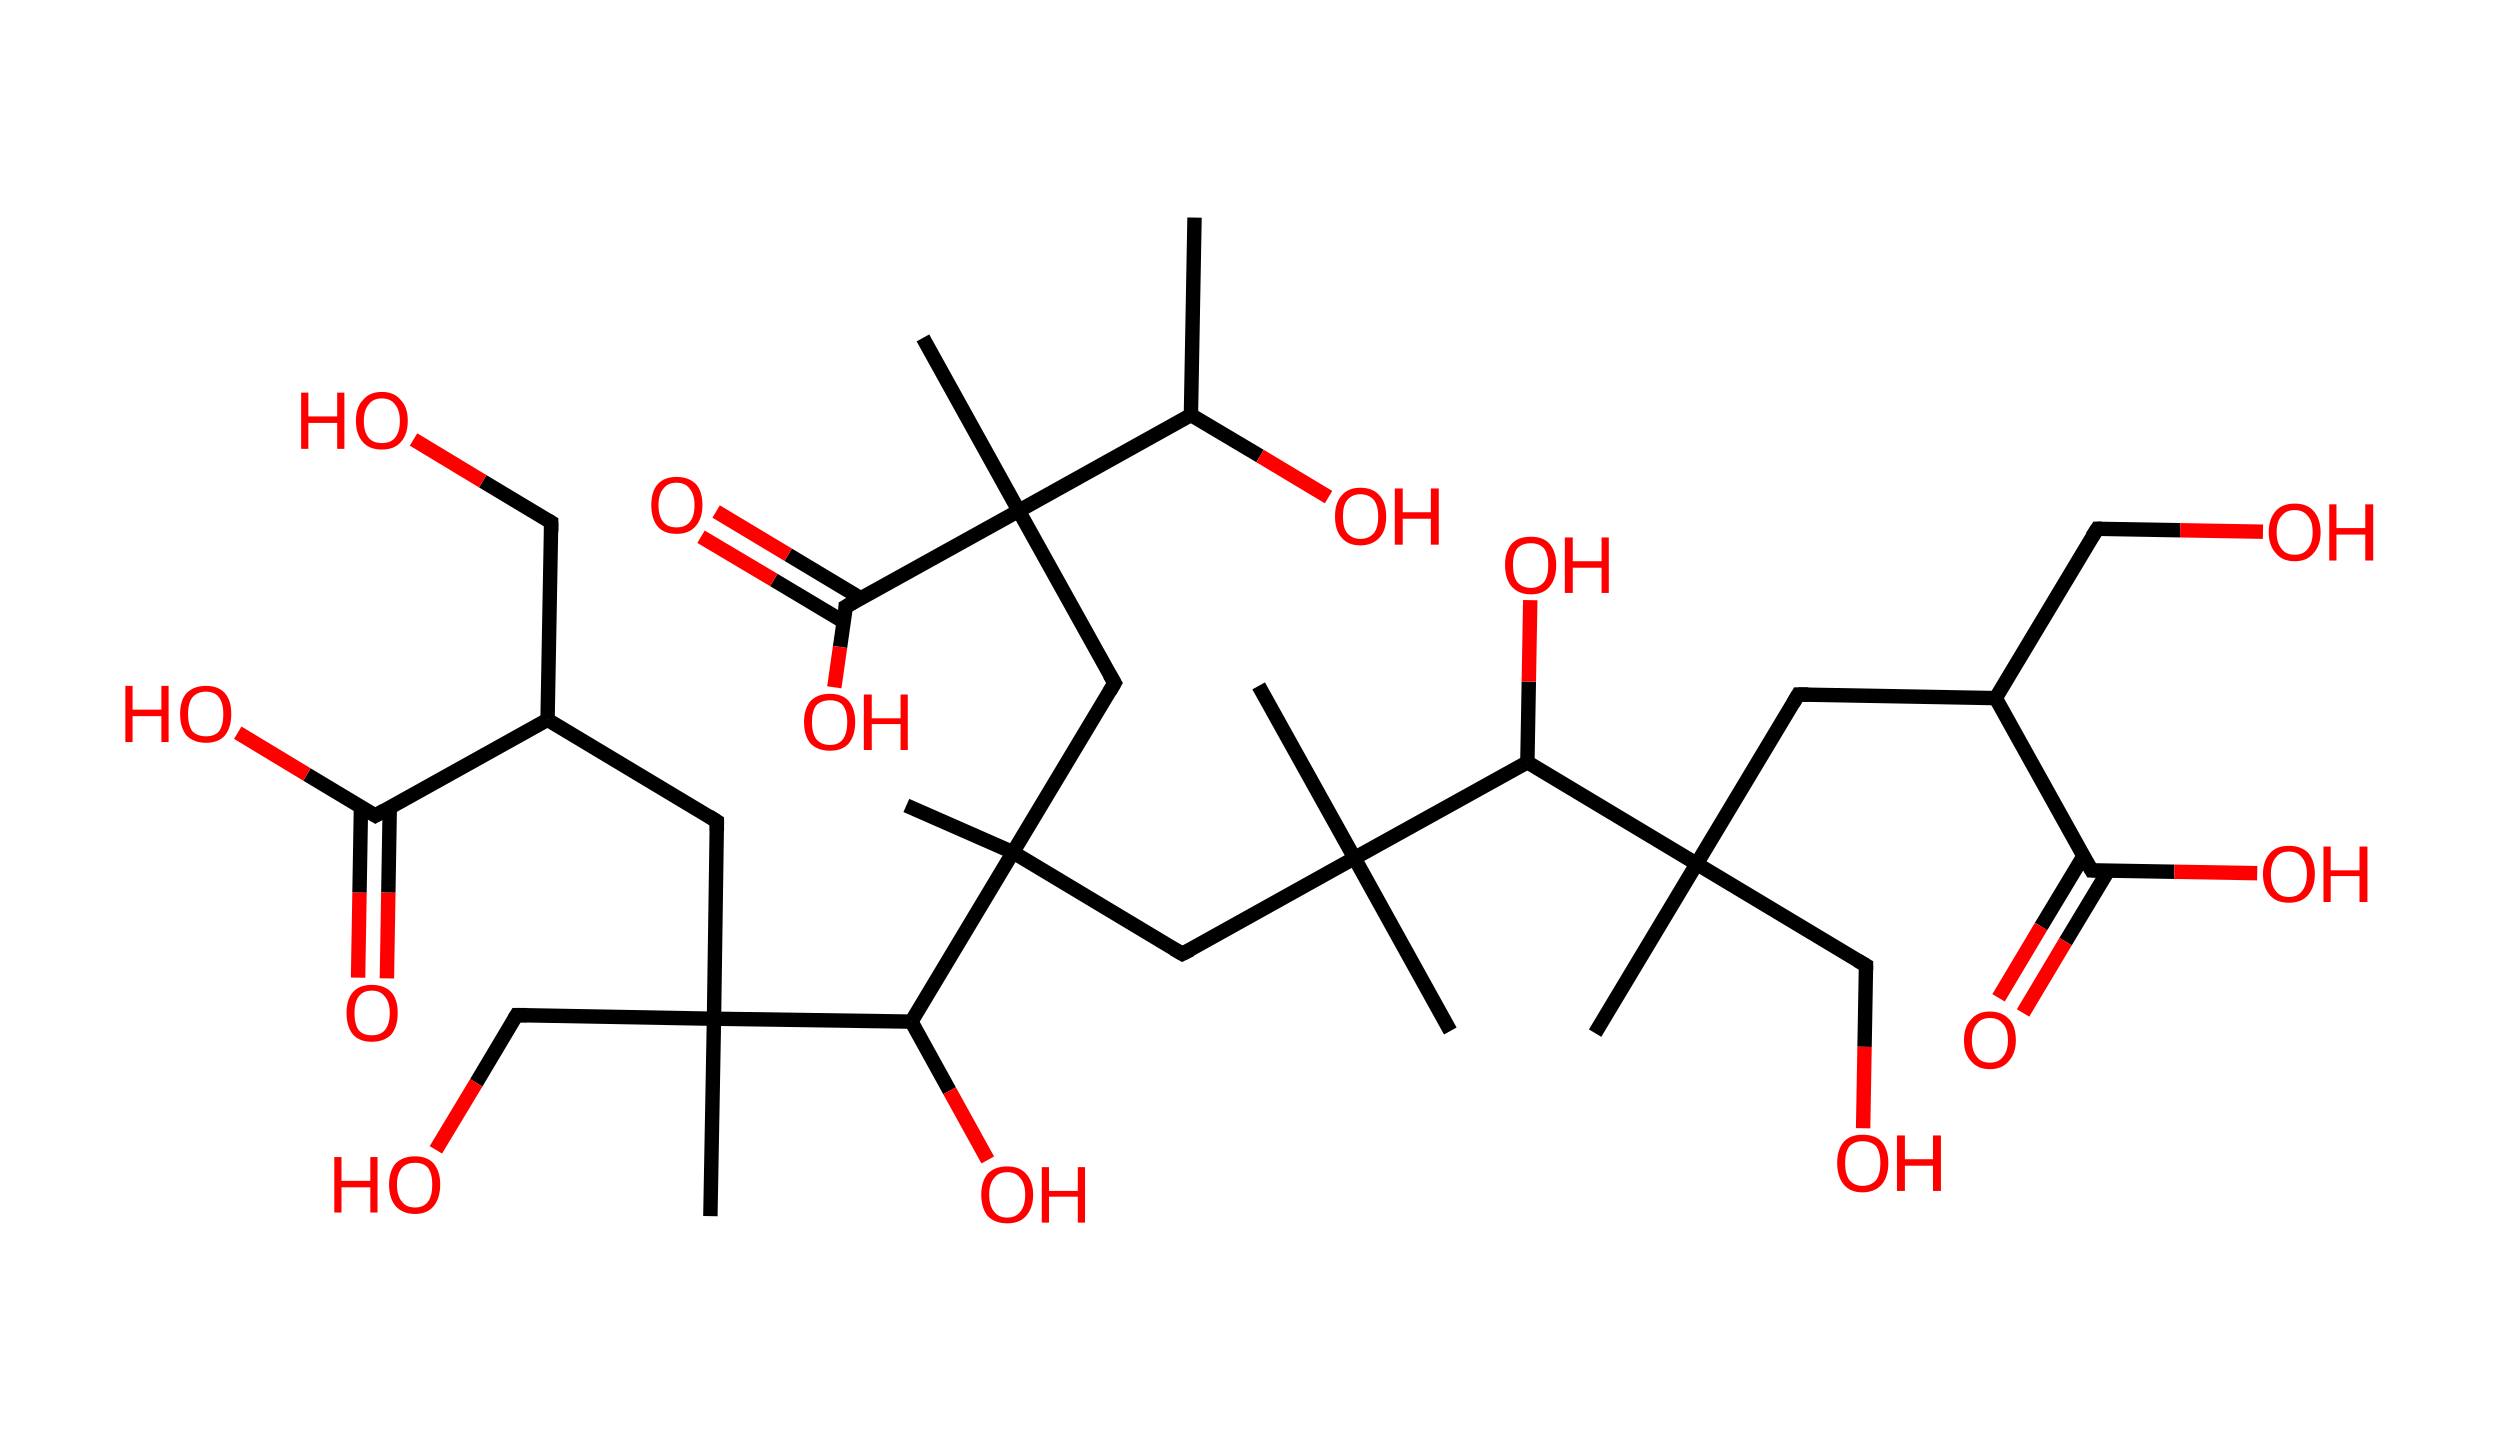 <?xml version='1.0' encoding='ASCII' standalone='yes'?>
<svg xmlns="http://www.w3.org/2000/svg" xmlns:rdkit="http://www.rdkit.org/xml" xmlns:xlink="http://www.w3.org/1999/xlink" version="1.1" baseProfile="full" xml:space="preserve" width="347px" height="200px" viewBox="0 0 347 200">
<!-- END OF HEADER -->
<rect style="opacity:1.0;fill:#FFFFFF;stroke:none" width="347.0" height="200.0" x="0.0" y="0.0"> </rect>
<path class="bond-0 atom-0 atom-1" d="M 165.8,30.2 L 165.3,57.6" style="fill:none;fill-rule:evenodd;stroke:#000000;stroke-width:2.0px;stroke-linecap:butt;stroke-linejoin:miter;stroke-opacity:1"/>
<path class="bond-1 atom-1 atom-2" d="M 165.3,57.6 L 174.9,63.3" style="fill:none;fill-rule:evenodd;stroke:#000000;stroke-width:2.0px;stroke-linecap:butt;stroke-linejoin:miter;stroke-opacity:1"/>
<path class="bond-1 atom-1 atom-2" d="M 174.9,63.3 L 184.4,69.0" style="fill:none;fill-rule:evenodd;stroke:#FF0000;stroke-width:2.0px;stroke-linecap:butt;stroke-linejoin:miter;stroke-opacity:1"/>
<path class="bond-2 atom-1 atom-3" d="M 165.3,57.6 L 141.4,70.9" style="fill:none;fill-rule:evenodd;stroke:#000000;stroke-width:2.0px;stroke-linecap:butt;stroke-linejoin:miter;stroke-opacity:1"/>
<path class="bond-3 atom-3 atom-4" d="M 141.4,70.9 L 128.1,46.9" style="fill:none;fill-rule:evenodd;stroke:#000000;stroke-width:2.0px;stroke-linecap:butt;stroke-linejoin:miter;stroke-opacity:1"/>
<path class="bond-4 atom-3 atom-5" d="M 141.4,70.9 L 154.7,94.8" style="fill:none;fill-rule:evenodd;stroke:#000000;stroke-width:2.0px;stroke-linecap:butt;stroke-linejoin:miter;stroke-opacity:1"/>
<path class="bond-5 atom-5 atom-6" d="M 154.7,94.8 L 140.6,118.3" style="fill:none;fill-rule:evenodd;stroke:#000000;stroke-width:2.0px;stroke-linecap:butt;stroke-linejoin:miter;stroke-opacity:1"/>
<path class="bond-6 atom-6 atom-7" d="M 140.6,118.3 L 125.8,111.8" style="fill:none;fill-rule:evenodd;stroke:#000000;stroke-width:2.0px;stroke-linecap:butt;stroke-linejoin:miter;stroke-opacity:1"/>
<path class="bond-7 atom-6 atom-8" d="M 140.6,118.3 L 164.1,132.4" style="fill:none;fill-rule:evenodd;stroke:#000000;stroke-width:2.0px;stroke-linecap:butt;stroke-linejoin:miter;stroke-opacity:1"/>
<path class="bond-8 atom-8 atom-9" d="M 164.1,132.4 L 188.0,119.1" style="fill:none;fill-rule:evenodd;stroke:#000000;stroke-width:2.0px;stroke-linecap:butt;stroke-linejoin:miter;stroke-opacity:1"/>
<path class="bond-9 atom-9 atom-10" d="M 188.0,119.1 L 174.7,95.2" style="fill:none;fill-rule:evenodd;stroke:#000000;stroke-width:2.0px;stroke-linecap:butt;stroke-linejoin:miter;stroke-opacity:1"/>
<path class="bond-10 atom-9 atom-11" d="M 188.0,119.1 L 201.3,143.1" style="fill:none;fill-rule:evenodd;stroke:#000000;stroke-width:2.0px;stroke-linecap:butt;stroke-linejoin:miter;stroke-opacity:1"/>
<path class="bond-11 atom-9 atom-12" d="M 188.0,119.1 L 212.0,105.8" style="fill:none;fill-rule:evenodd;stroke:#000000;stroke-width:2.0px;stroke-linecap:butt;stroke-linejoin:miter;stroke-opacity:1"/>
<path class="bond-12 atom-12 atom-13" d="M 212.0,105.8 L 212.2,94.6" style="fill:none;fill-rule:evenodd;stroke:#000000;stroke-width:2.0px;stroke-linecap:butt;stroke-linejoin:miter;stroke-opacity:1"/>
<path class="bond-12 atom-12 atom-13" d="M 212.2,94.6 L 212.4,83.3" style="fill:none;fill-rule:evenodd;stroke:#FF0000;stroke-width:2.0px;stroke-linecap:butt;stroke-linejoin:miter;stroke-opacity:1"/>
<path class="bond-13 atom-12 atom-14" d="M 212.0,105.8 L 235.5,119.9" style="fill:none;fill-rule:evenodd;stroke:#000000;stroke-width:2.0px;stroke-linecap:butt;stroke-linejoin:miter;stroke-opacity:1"/>
<path class="bond-14 atom-14 atom-15" d="M 235.5,119.9 L 221.4,143.4" style="fill:none;fill-rule:evenodd;stroke:#000000;stroke-width:2.0px;stroke-linecap:butt;stroke-linejoin:miter;stroke-opacity:1"/>
<path class="bond-15 atom-14 atom-16" d="M 235.5,119.9 L 259.0,134.0" style="fill:none;fill-rule:evenodd;stroke:#000000;stroke-width:2.0px;stroke-linecap:butt;stroke-linejoin:miter;stroke-opacity:1"/>
<path class="bond-16 atom-16 atom-17" d="M 259.0,134.0 L 258.8,145.3" style="fill:none;fill-rule:evenodd;stroke:#000000;stroke-width:2.0px;stroke-linecap:butt;stroke-linejoin:miter;stroke-opacity:1"/>
<path class="bond-16 atom-16 atom-17" d="M 258.8,145.3 L 258.6,156.6" style="fill:none;fill-rule:evenodd;stroke:#FF0000;stroke-width:2.0px;stroke-linecap:butt;stroke-linejoin:miter;stroke-opacity:1"/>
<path class="bond-17 atom-14 atom-18" d="M 235.5,119.9 L 249.6,96.4" style="fill:none;fill-rule:evenodd;stroke:#000000;stroke-width:2.0px;stroke-linecap:butt;stroke-linejoin:miter;stroke-opacity:1"/>
<path class="bond-18 atom-18 atom-19" d="M 249.6,96.4 L 277.0,96.9" style="fill:none;fill-rule:evenodd;stroke:#000000;stroke-width:2.0px;stroke-linecap:butt;stroke-linejoin:miter;stroke-opacity:1"/>
<path class="bond-19 atom-19 atom-20" d="M 277.0,96.9 L 291.1,73.4" style="fill:none;fill-rule:evenodd;stroke:#000000;stroke-width:2.0px;stroke-linecap:butt;stroke-linejoin:miter;stroke-opacity:1"/>
<path class="bond-20 atom-20 atom-21" d="M 291.1,73.4 L 302.6,73.6" style="fill:none;fill-rule:evenodd;stroke:#000000;stroke-width:2.0px;stroke-linecap:butt;stroke-linejoin:miter;stroke-opacity:1"/>
<path class="bond-20 atom-20 atom-21" d="M 302.6,73.6 L 314.1,73.8" style="fill:none;fill-rule:evenodd;stroke:#FF0000;stroke-width:2.0px;stroke-linecap:butt;stroke-linejoin:miter;stroke-opacity:1"/>
<path class="bond-21 atom-19 atom-22" d="M 277.0,96.9 L 290.3,120.8" style="fill:none;fill-rule:evenodd;stroke:#000000;stroke-width:2.0px;stroke-linecap:butt;stroke-linejoin:miter;stroke-opacity:1"/>
<path class="bond-22 atom-22 atom-23" d="M 289.2,118.8 L 283.3,128.6" style="fill:none;fill-rule:evenodd;stroke:#000000;stroke-width:2.0px;stroke-linecap:butt;stroke-linejoin:miter;stroke-opacity:1"/>
<path class="bond-22 atom-22 atom-23" d="M 283.3,128.6 L 277.4,138.5" style="fill:none;fill-rule:evenodd;stroke:#FF0000;stroke-width:2.0px;stroke-linecap:butt;stroke-linejoin:miter;stroke-opacity:1"/>
<path class="bond-22 atom-22 atom-23" d="M 292.6,120.9 L 286.7,130.7" style="fill:none;fill-rule:evenodd;stroke:#000000;stroke-width:2.0px;stroke-linecap:butt;stroke-linejoin:miter;stroke-opacity:1"/>
<path class="bond-22 atom-22 atom-23" d="M 286.7,130.7 L 280.8,140.6" style="fill:none;fill-rule:evenodd;stroke:#FF0000;stroke-width:2.0px;stroke-linecap:butt;stroke-linejoin:miter;stroke-opacity:1"/>
<path class="bond-23 atom-22 atom-24" d="M 290.3,120.8 L 301.8,121.0" style="fill:none;fill-rule:evenodd;stroke:#000000;stroke-width:2.0px;stroke-linecap:butt;stroke-linejoin:miter;stroke-opacity:1"/>
<path class="bond-23 atom-22 atom-24" d="M 301.8,121.0 L 313.3,121.2" style="fill:none;fill-rule:evenodd;stroke:#FF0000;stroke-width:2.0px;stroke-linecap:butt;stroke-linejoin:miter;stroke-opacity:1"/>
<path class="bond-24 atom-6 atom-25" d="M 140.6,118.3 L 126.5,141.8" style="fill:none;fill-rule:evenodd;stroke:#000000;stroke-width:2.0px;stroke-linecap:butt;stroke-linejoin:miter;stroke-opacity:1"/>
<path class="bond-25 atom-25 atom-26" d="M 126.5,141.8 L 131.8,151.4" style="fill:none;fill-rule:evenodd;stroke:#000000;stroke-width:2.0px;stroke-linecap:butt;stroke-linejoin:miter;stroke-opacity:1"/>
<path class="bond-25 atom-25 atom-26" d="M 131.8,151.4 L 137.1,161.0" style="fill:none;fill-rule:evenodd;stroke:#FF0000;stroke-width:2.0px;stroke-linecap:butt;stroke-linejoin:miter;stroke-opacity:1"/>
<path class="bond-26 atom-25 atom-27" d="M 126.5,141.8 L 99.1,141.4" style="fill:none;fill-rule:evenodd;stroke:#000000;stroke-width:2.0px;stroke-linecap:butt;stroke-linejoin:miter;stroke-opacity:1"/>
<path class="bond-27 atom-27 atom-28" d="M 99.1,141.4 L 98.6,168.8" style="fill:none;fill-rule:evenodd;stroke:#000000;stroke-width:2.0px;stroke-linecap:butt;stroke-linejoin:miter;stroke-opacity:1"/>
<path class="bond-28 atom-27 atom-29" d="M 99.1,141.4 L 71.7,140.9" style="fill:none;fill-rule:evenodd;stroke:#000000;stroke-width:2.0px;stroke-linecap:butt;stroke-linejoin:miter;stroke-opacity:1"/>
<path class="bond-29 atom-29 atom-30" d="M 71.7,140.9 L 66.1,150.3" style="fill:none;fill-rule:evenodd;stroke:#000000;stroke-width:2.0px;stroke-linecap:butt;stroke-linejoin:miter;stroke-opacity:1"/>
<path class="bond-29 atom-29 atom-30" d="M 66.1,150.3 L 60.5,159.6" style="fill:none;fill-rule:evenodd;stroke:#FF0000;stroke-width:2.0px;stroke-linecap:butt;stroke-linejoin:miter;stroke-opacity:1"/>
<path class="bond-30 atom-27 atom-31" d="M 99.1,141.4 L 99.5,114.0" style="fill:none;fill-rule:evenodd;stroke:#000000;stroke-width:2.0px;stroke-linecap:butt;stroke-linejoin:miter;stroke-opacity:1"/>
<path class="bond-31 atom-31 atom-32" d="M 99.5,114.0 L 76.0,99.9" style="fill:none;fill-rule:evenodd;stroke:#000000;stroke-width:2.0px;stroke-linecap:butt;stroke-linejoin:miter;stroke-opacity:1"/>
<path class="bond-32 atom-32 atom-33" d="M 76.0,99.9 L 76.5,72.5" style="fill:none;fill-rule:evenodd;stroke:#000000;stroke-width:2.0px;stroke-linecap:butt;stroke-linejoin:miter;stroke-opacity:1"/>
<path class="bond-33 atom-33 atom-34" d="M 76.5,72.5 L 67.0,66.8" style="fill:none;fill-rule:evenodd;stroke:#000000;stroke-width:2.0px;stroke-linecap:butt;stroke-linejoin:miter;stroke-opacity:1"/>
<path class="bond-33 atom-33 atom-34" d="M 67.0,66.8 L 57.4,61.0" style="fill:none;fill-rule:evenodd;stroke:#FF0000;stroke-width:2.0px;stroke-linecap:butt;stroke-linejoin:miter;stroke-opacity:1"/>
<path class="bond-34 atom-32 atom-35" d="M 76.0,99.9 L 52.1,113.2" style="fill:none;fill-rule:evenodd;stroke:#000000;stroke-width:2.0px;stroke-linecap:butt;stroke-linejoin:miter;stroke-opacity:1"/>
<path class="bond-35 atom-35 atom-36" d="M 50.1,112.0 L 49.9,123.9" style="fill:none;fill-rule:evenodd;stroke:#000000;stroke-width:2.0px;stroke-linecap:butt;stroke-linejoin:miter;stroke-opacity:1"/>
<path class="bond-35 atom-35 atom-36" d="M 49.9,123.9 L 49.7,135.7" style="fill:none;fill-rule:evenodd;stroke:#FF0000;stroke-width:2.0px;stroke-linecap:butt;stroke-linejoin:miter;stroke-opacity:1"/>
<path class="bond-35 atom-35 atom-36" d="M 54.1,112.0 L 53.9,123.9" style="fill:none;fill-rule:evenodd;stroke:#000000;stroke-width:2.0px;stroke-linecap:butt;stroke-linejoin:miter;stroke-opacity:1"/>
<path class="bond-35 atom-35 atom-36" d="M 53.9,123.9 L 53.7,135.8" style="fill:none;fill-rule:evenodd;stroke:#FF0000;stroke-width:2.0px;stroke-linecap:butt;stroke-linejoin:miter;stroke-opacity:1"/>
<path class="bond-36 atom-35 atom-37" d="M 52.1,113.2 L 42.6,107.5" style="fill:none;fill-rule:evenodd;stroke:#000000;stroke-width:2.0px;stroke-linecap:butt;stroke-linejoin:miter;stroke-opacity:1"/>
<path class="bond-36 atom-35 atom-37" d="M 42.6,107.5 L 33.0,101.7" style="fill:none;fill-rule:evenodd;stroke:#FF0000;stroke-width:2.0px;stroke-linecap:butt;stroke-linejoin:miter;stroke-opacity:1"/>
<path class="bond-37 atom-3 atom-38" d="M 141.4,70.9 L 117.4,84.2" style="fill:none;fill-rule:evenodd;stroke:#000000;stroke-width:2.0px;stroke-linecap:butt;stroke-linejoin:miter;stroke-opacity:1"/>
<path class="bond-38 atom-38 atom-39" d="M 119.4,83.0 L 109.4,77.0" style="fill:none;fill-rule:evenodd;stroke:#000000;stroke-width:2.0px;stroke-linecap:butt;stroke-linejoin:miter;stroke-opacity:1"/>
<path class="bond-38 atom-38 atom-39" d="M 109.4,77.0 L 99.4,71.0" style="fill:none;fill-rule:evenodd;stroke:#FF0000;stroke-width:2.0px;stroke-linecap:butt;stroke-linejoin:miter;stroke-opacity:1"/>
<path class="bond-38 atom-38 atom-39" d="M 117.1,86.3 L 107.4,80.5" style="fill:none;fill-rule:evenodd;stroke:#000000;stroke-width:2.0px;stroke-linecap:butt;stroke-linejoin:miter;stroke-opacity:1"/>
<path class="bond-38 atom-38 atom-39" d="M 107.4,80.5 L 97.3,74.5" style="fill:none;fill-rule:evenodd;stroke:#FF0000;stroke-width:2.0px;stroke-linecap:butt;stroke-linejoin:miter;stroke-opacity:1"/>
<path class="bond-39 atom-38 atom-40" d="M 117.4,84.2 L 116.6,89.8" style="fill:none;fill-rule:evenodd;stroke:#000000;stroke-width:2.0px;stroke-linecap:butt;stroke-linejoin:miter;stroke-opacity:1"/>
<path class="bond-39 atom-38 atom-40" d="M 116.6,89.8 L 115.8,95.4" style="fill:none;fill-rule:evenodd;stroke:#FF0000;stroke-width:2.0px;stroke-linecap:butt;stroke-linejoin:miter;stroke-opacity:1"/>
<path d="M 154.0,93.6 L 154.7,94.8 L 154.0,96.0" style="fill:none;stroke:#000000;stroke-width:2.0px;stroke-linecap:butt;stroke-linejoin:miter;stroke-opacity:1;"/>
<path d="M 162.9,131.7 L 164.1,132.4 L 165.3,131.8" style="fill:none;stroke:#000000;stroke-width:2.0px;stroke-linecap:butt;stroke-linejoin:miter;stroke-opacity:1;"/>
<path d="M 257.8,133.3 L 259.0,134.0 L 259.0,134.6" style="fill:none;stroke:#000000;stroke-width:2.0px;stroke-linecap:butt;stroke-linejoin:miter;stroke-opacity:1;"/>
<path d="M 248.9,97.6 L 249.6,96.4 L 251.0,96.4" style="fill:none;stroke:#000000;stroke-width:2.0px;stroke-linecap:butt;stroke-linejoin:miter;stroke-opacity:1;"/>
<path d="M 290.4,74.5 L 291.1,73.4 L 291.7,73.4" style="fill:none;stroke:#000000;stroke-width:2.0px;stroke-linecap:butt;stroke-linejoin:miter;stroke-opacity:1;"/>
<path d="M 289.6,119.6 L 290.3,120.8 L 290.9,120.8" style="fill:none;stroke:#000000;stroke-width:2.0px;stroke-linecap:butt;stroke-linejoin:miter;stroke-opacity:1;"/>
<path d="M 73.1,140.9 L 71.7,140.9 L 71.4,141.4" style="fill:none;stroke:#000000;stroke-width:2.0px;stroke-linecap:butt;stroke-linejoin:miter;stroke-opacity:1;"/>
<path d="M 99.5,115.3 L 99.5,114.0 L 98.4,113.3" style="fill:none;stroke:#000000;stroke-width:2.0px;stroke-linecap:butt;stroke-linejoin:miter;stroke-opacity:1;"/>
<path d="M 76.5,73.8 L 76.5,72.5 L 76.0,72.2" style="fill:none;stroke:#000000;stroke-width:2.0px;stroke-linecap:butt;stroke-linejoin:miter;stroke-opacity:1;"/>
<path d="M 53.3,112.5 L 52.1,113.2 L 51.6,112.9" style="fill:none;stroke:#000000;stroke-width:2.0px;stroke-linecap:butt;stroke-linejoin:miter;stroke-opacity:1;"/>
<path d="M 118.6,83.5 L 117.4,84.2 L 117.4,84.5" style="fill:none;stroke:#000000;stroke-width:2.0px;stroke-linecap:butt;stroke-linejoin:miter;stroke-opacity:1;"/>
<path class="atom-2" d="M 185.3 71.7 Q 185.3 69.8, 186.2 68.8 Q 187.1 67.7, 188.8 67.7 Q 190.6 67.7, 191.5 68.8 Q 192.4 69.8, 192.4 71.7 Q 192.4 73.6, 191.5 74.6 Q 190.5 75.7, 188.8 75.7 Q 187.1 75.7, 186.2 74.6 Q 185.3 73.6, 185.3 71.7 M 188.8 74.8 Q 190.0 74.8, 190.7 74.0 Q 191.3 73.2, 191.3 71.7 Q 191.3 70.2, 190.7 69.4 Q 190.0 68.6, 188.8 68.6 Q 187.7 68.6, 187.0 69.4 Q 186.4 70.1, 186.4 71.7 Q 186.4 73.3, 187.0 74.0 Q 187.7 74.8, 188.8 74.8 " fill="#FF0000"/>
<path class="atom-2" d="M 193.6 67.8 L 194.7 67.8 L 194.7 71.1 L 198.6 71.1 L 198.6 67.8 L 199.7 67.8 L 199.7 75.6 L 198.6 75.6 L 198.6 72.0 L 194.7 72.0 L 194.7 75.6 L 193.6 75.6 L 193.6 67.8 " fill="#FF0000"/>
<path class="atom-13" d="M 208.9 78.4 Q 208.9 76.6, 209.8 75.5 Q 210.7 74.5, 212.5 74.5 Q 214.2 74.5, 215.1 75.5 Q 216.0 76.6, 216.0 78.4 Q 216.0 80.3, 215.1 81.4 Q 214.2 82.5, 212.5 82.5 Q 210.8 82.5, 209.8 81.4 Q 208.9 80.3, 208.9 78.4 M 212.5 81.6 Q 213.6 81.6, 214.3 80.8 Q 214.9 80.0, 214.9 78.4 Q 214.9 76.9, 214.3 76.1 Q 213.6 75.4, 212.5 75.4 Q 211.3 75.4, 210.6 76.1 Q 210.0 76.9, 210.0 78.4 Q 210.0 80.0, 210.6 80.8 Q 211.3 81.6, 212.5 81.6 " fill="#FF0000"/>
<path class="atom-13" d="M 217.2 74.6 L 218.3 74.6 L 218.3 77.9 L 222.3 77.9 L 222.3 74.6 L 223.3 74.6 L 223.3 82.3 L 222.3 82.3 L 222.3 78.8 L 218.3 78.8 L 218.3 82.3 L 217.2 82.3 L 217.2 74.6 " fill="#FF0000"/>
<path class="atom-17" d="M 255.0 161.4 Q 255.0 159.6, 255.9 158.5 Q 256.8 157.5, 258.5 157.5 Q 260.3 157.5, 261.2 158.5 Q 262.1 159.6, 262.1 161.4 Q 262.1 163.3, 261.2 164.4 Q 260.2 165.5, 258.5 165.5 Q 256.8 165.5, 255.9 164.4 Q 255.0 163.3, 255.0 161.4 M 258.5 164.6 Q 259.7 164.6, 260.4 163.8 Q 261.0 163.0, 261.0 161.4 Q 261.0 159.9, 260.4 159.1 Q 259.7 158.4, 258.5 158.4 Q 257.4 158.4, 256.7 159.1 Q 256.1 159.9, 256.1 161.4 Q 256.1 163.0, 256.7 163.8 Q 257.4 164.6, 258.5 164.6 " fill="#FF0000"/>
<path class="atom-17" d="M 263.3 157.6 L 264.4 157.6 L 264.4 160.9 L 268.3 160.9 L 268.3 157.6 L 269.4 157.6 L 269.4 165.3 L 268.3 165.3 L 268.3 161.8 L 264.4 161.8 L 264.4 165.3 L 263.3 165.3 L 263.3 157.6 " fill="#FF0000"/>
<path class="atom-21" d="M 314.9 73.9 Q 314.9 72.0, 315.9 70.9 Q 316.8 69.9, 318.5 69.9 Q 320.2 69.9, 321.1 70.9 Q 322.1 72.0, 322.1 73.9 Q 322.1 75.7, 321.1 76.8 Q 320.2 77.9, 318.5 77.9 Q 316.8 77.9, 315.9 76.8 Q 314.9 75.7, 314.9 73.9 M 318.5 77.0 Q 319.7 77.0, 320.3 76.2 Q 321.0 75.4, 321.0 73.9 Q 321.0 72.3, 320.3 71.6 Q 319.7 70.8, 318.5 70.8 Q 317.3 70.8, 316.7 71.6 Q 316.0 72.3, 316.0 73.9 Q 316.0 75.4, 316.7 76.2 Q 317.3 77.0, 318.5 77.0 " fill="#FF0000"/>
<path class="atom-21" d="M 323.3 70.0 L 324.3 70.0 L 324.3 73.3 L 328.3 73.3 L 328.3 70.0 L 329.4 70.0 L 329.4 77.8 L 328.3 77.8 L 328.3 74.2 L 324.3 74.2 L 324.3 77.8 L 323.3 77.8 L 323.3 70.0 " fill="#FF0000"/>
<path class="atom-23" d="M 272.6 144.4 Q 272.6 142.5, 273.6 141.5 Q 274.5 140.4, 276.2 140.4 Q 277.9 140.4, 278.9 141.5 Q 279.8 142.5, 279.8 144.4 Q 279.8 146.2, 278.8 147.3 Q 277.9 148.4, 276.2 148.4 Q 274.5 148.4, 273.6 147.3 Q 272.6 146.3, 272.6 144.4 M 276.2 147.5 Q 277.4 147.5, 278.0 146.7 Q 278.7 145.9, 278.7 144.4 Q 278.7 142.8, 278.0 142.1 Q 277.4 141.3, 276.2 141.3 Q 275.0 141.3, 274.4 142.1 Q 273.7 142.8, 273.7 144.4 Q 273.7 145.9, 274.4 146.7 Q 275.0 147.5, 276.2 147.5 " fill="#FF0000"/>
<path class="atom-24" d="M 314.1 121.3 Q 314.1 119.5, 315.1 118.4 Q 316.0 117.4, 317.7 117.4 Q 319.4 117.4, 320.4 118.4 Q 321.3 119.5, 321.3 121.3 Q 321.3 123.2, 320.3 124.3 Q 319.4 125.3, 317.7 125.3 Q 316.0 125.3, 315.1 124.3 Q 314.1 123.2, 314.1 121.3 M 317.7 124.5 Q 318.9 124.5, 319.5 123.7 Q 320.2 122.9, 320.2 121.3 Q 320.2 119.8, 319.5 119.0 Q 318.9 118.2, 317.7 118.2 Q 316.5 118.2, 315.9 119.0 Q 315.2 119.8, 315.2 121.3 Q 315.2 122.9, 315.9 123.7 Q 316.5 124.5, 317.7 124.5 " fill="#FF0000"/>
<path class="atom-24" d="M 322.5 117.5 L 323.5 117.5 L 323.5 120.8 L 327.5 120.8 L 327.5 117.5 L 328.6 117.5 L 328.6 125.2 L 327.5 125.2 L 327.5 121.6 L 323.5 121.6 L 323.5 125.2 L 322.5 125.2 L 322.5 117.5 " fill="#FF0000"/>
<path class="atom-26" d="M 136.2 165.8 Q 136.2 164.0, 137.1 162.9 Q 138.1 161.9, 139.8 161.9 Q 141.5 161.9, 142.4 162.9 Q 143.4 164.0, 143.4 165.8 Q 143.4 167.7, 142.4 168.8 Q 141.5 169.8, 139.8 169.8 Q 138.1 169.8, 137.1 168.8 Q 136.2 167.7, 136.2 165.8 M 139.8 169.0 Q 141.0 169.0, 141.6 168.2 Q 142.3 167.4, 142.3 165.8 Q 142.3 164.3, 141.6 163.5 Q 141.0 162.7, 139.8 162.7 Q 138.6 162.7, 138.0 163.5 Q 137.3 164.3, 137.3 165.8 Q 137.3 167.4, 138.0 168.2 Q 138.6 169.0, 139.8 169.0 " fill="#FF0000"/>
<path class="atom-26" d="M 144.6 162.0 L 145.6 162.0 L 145.6 165.3 L 149.6 165.3 L 149.6 162.0 L 150.6 162.0 L 150.6 169.7 L 149.6 169.7 L 149.6 166.1 L 145.6 166.1 L 145.6 169.7 L 144.6 169.7 L 144.6 162.0 " fill="#FF0000"/>
<path class="atom-30" d="M 46.4 160.6 L 47.4 160.6 L 47.4 163.9 L 51.4 163.9 L 51.4 160.6 L 52.4 160.6 L 52.4 168.3 L 51.4 168.3 L 51.4 164.8 L 47.4 164.8 L 47.4 168.3 L 46.4 168.3 L 46.4 160.6 " fill="#FF0000"/>
<path class="atom-30" d="M 54.0 164.4 Q 54.0 162.6, 54.9 161.5 Q 55.9 160.5, 57.6 160.5 Q 59.3 160.5, 60.2 161.5 Q 61.1 162.6, 61.1 164.4 Q 61.1 166.3, 60.2 167.4 Q 59.3 168.5, 57.6 168.5 Q 55.9 168.5, 54.9 167.4 Q 54.0 166.3, 54.0 164.4 M 57.6 167.6 Q 58.8 167.6, 59.4 166.8 Q 60.0 166.0, 60.0 164.4 Q 60.0 162.9, 59.4 162.1 Q 58.8 161.4, 57.6 161.4 Q 56.4 161.4, 55.8 162.1 Q 55.1 162.9, 55.1 164.4 Q 55.1 166.0, 55.8 166.8 Q 56.4 167.6, 57.6 167.6 " fill="#FF0000"/>
<path class="atom-34" d="M 41.8 54.5 L 42.8 54.5 L 42.8 57.8 L 46.8 57.8 L 46.8 54.5 L 47.8 54.5 L 47.8 62.3 L 46.8 62.3 L 46.8 58.7 L 42.8 58.7 L 42.8 62.3 L 41.8 62.3 L 41.8 54.5 " fill="#FF0000"/>
<path class="atom-34" d="M 49.4 58.4 Q 49.4 56.5, 50.4 55.5 Q 51.3 54.4, 53.0 54.4 Q 54.7 54.4, 55.6 55.5 Q 56.6 56.5, 56.6 58.4 Q 56.6 60.3, 55.6 61.4 Q 54.7 62.4, 53.0 62.4 Q 51.3 62.4, 50.4 61.4 Q 49.4 60.3, 49.4 58.4 M 53.0 61.5 Q 54.2 61.5, 54.8 60.8 Q 55.5 60.0, 55.5 58.4 Q 55.5 56.9, 54.8 56.1 Q 54.2 55.3, 53.0 55.3 Q 51.8 55.3, 51.2 56.1 Q 50.5 56.9, 50.5 58.4 Q 50.5 60.0, 51.2 60.8 Q 51.8 61.5, 53.0 61.5 " fill="#FF0000"/>
<path class="atom-36" d="M 48.1 140.6 Q 48.1 138.7, 49.0 137.7 Q 49.9 136.7, 51.6 136.7 Q 53.3 136.7, 54.3 137.7 Q 55.2 138.7, 55.2 140.6 Q 55.2 142.5, 54.3 143.6 Q 53.3 144.6, 51.6 144.6 Q 49.9 144.6, 49.0 143.6 Q 48.1 142.5, 48.1 140.6 M 51.6 143.7 Q 52.8 143.7, 53.4 143.0 Q 54.1 142.2, 54.1 140.6 Q 54.1 139.1, 53.4 138.3 Q 52.8 137.5, 51.6 137.5 Q 50.4 137.5, 49.8 138.3 Q 49.2 139.1, 49.2 140.6 Q 49.2 142.2, 49.8 143.0 Q 50.4 143.7, 51.6 143.7 " fill="#FF0000"/>
<path class="atom-37" d="M 17.4 95.2 L 18.4 95.2 L 18.4 98.5 L 22.4 98.5 L 22.4 95.2 L 23.4 95.2 L 23.4 103.0 L 22.4 103.0 L 22.4 99.4 L 18.4 99.4 L 18.4 103.0 L 17.4 103.0 L 17.4 95.2 " fill="#FF0000"/>
<path class="atom-37" d="M 25.0 99.1 Q 25.0 97.2, 25.9 96.2 Q 26.9 95.2, 28.6 95.2 Q 30.3 95.2, 31.2 96.2 Q 32.1 97.2, 32.1 99.1 Q 32.1 101.0, 31.2 102.1 Q 30.3 103.1, 28.6 103.1 Q 26.9 103.1, 25.9 102.1 Q 25.0 101.0, 25.0 99.1 M 28.6 102.2 Q 29.8 102.2, 30.4 101.5 Q 31.0 100.7, 31.0 99.1 Q 31.0 97.6, 30.4 96.8 Q 29.8 96.0, 28.6 96.0 Q 27.4 96.0, 26.7 96.8 Q 26.1 97.6, 26.1 99.1 Q 26.1 100.7, 26.7 101.5 Q 27.4 102.2, 28.6 102.2 " fill="#FF0000"/>
<path class="atom-39" d="M 90.4 70.1 Q 90.4 68.2, 91.3 67.2 Q 92.2 66.2, 93.9 66.2 Q 95.6 66.2, 96.6 67.2 Q 97.5 68.2, 97.5 70.1 Q 97.5 72.0, 96.5 73.1 Q 95.6 74.1, 93.9 74.1 Q 92.2 74.1, 91.3 73.1 Q 90.4 72.0, 90.4 70.1 M 93.9 73.2 Q 95.1 73.2, 95.7 72.5 Q 96.4 71.7, 96.4 70.1 Q 96.4 68.6, 95.7 67.8 Q 95.1 67.0, 93.9 67.0 Q 92.7 67.0, 92.1 67.8 Q 91.4 68.6, 91.4 70.1 Q 91.4 71.7, 92.1 72.5 Q 92.7 73.2, 93.9 73.2 " fill="#FF0000"/>
<path class="atom-40" d="M 111.6 100.2 Q 111.6 98.4, 112.5 97.3 Q 113.5 96.3, 115.2 96.3 Q 116.9 96.3, 117.8 97.3 Q 118.7 98.4, 118.7 100.2 Q 118.7 102.1, 117.8 103.2 Q 116.9 104.2, 115.2 104.2 Q 113.5 104.2, 112.5 103.2 Q 111.6 102.1, 111.6 100.2 M 115.2 103.4 Q 116.4 103.4, 117.0 102.6 Q 117.6 101.8, 117.6 100.2 Q 117.6 98.7, 117.0 97.9 Q 116.4 97.2, 115.2 97.2 Q 114.0 97.2, 113.3 97.9 Q 112.7 98.7, 112.7 100.2 Q 112.7 101.8, 113.3 102.6 Q 114.0 103.4, 115.2 103.4 " fill="#FF0000"/>
<path class="atom-40" d="M 119.9 96.4 L 121.0 96.4 L 121.0 99.7 L 125.0 99.7 L 125.0 96.4 L 126.0 96.4 L 126.0 104.1 L 125.0 104.1 L 125.0 100.5 L 121.0 100.5 L 121.0 104.1 L 119.9 104.1 L 119.9 96.4 " fill="#FF0000"/>
</svg>
